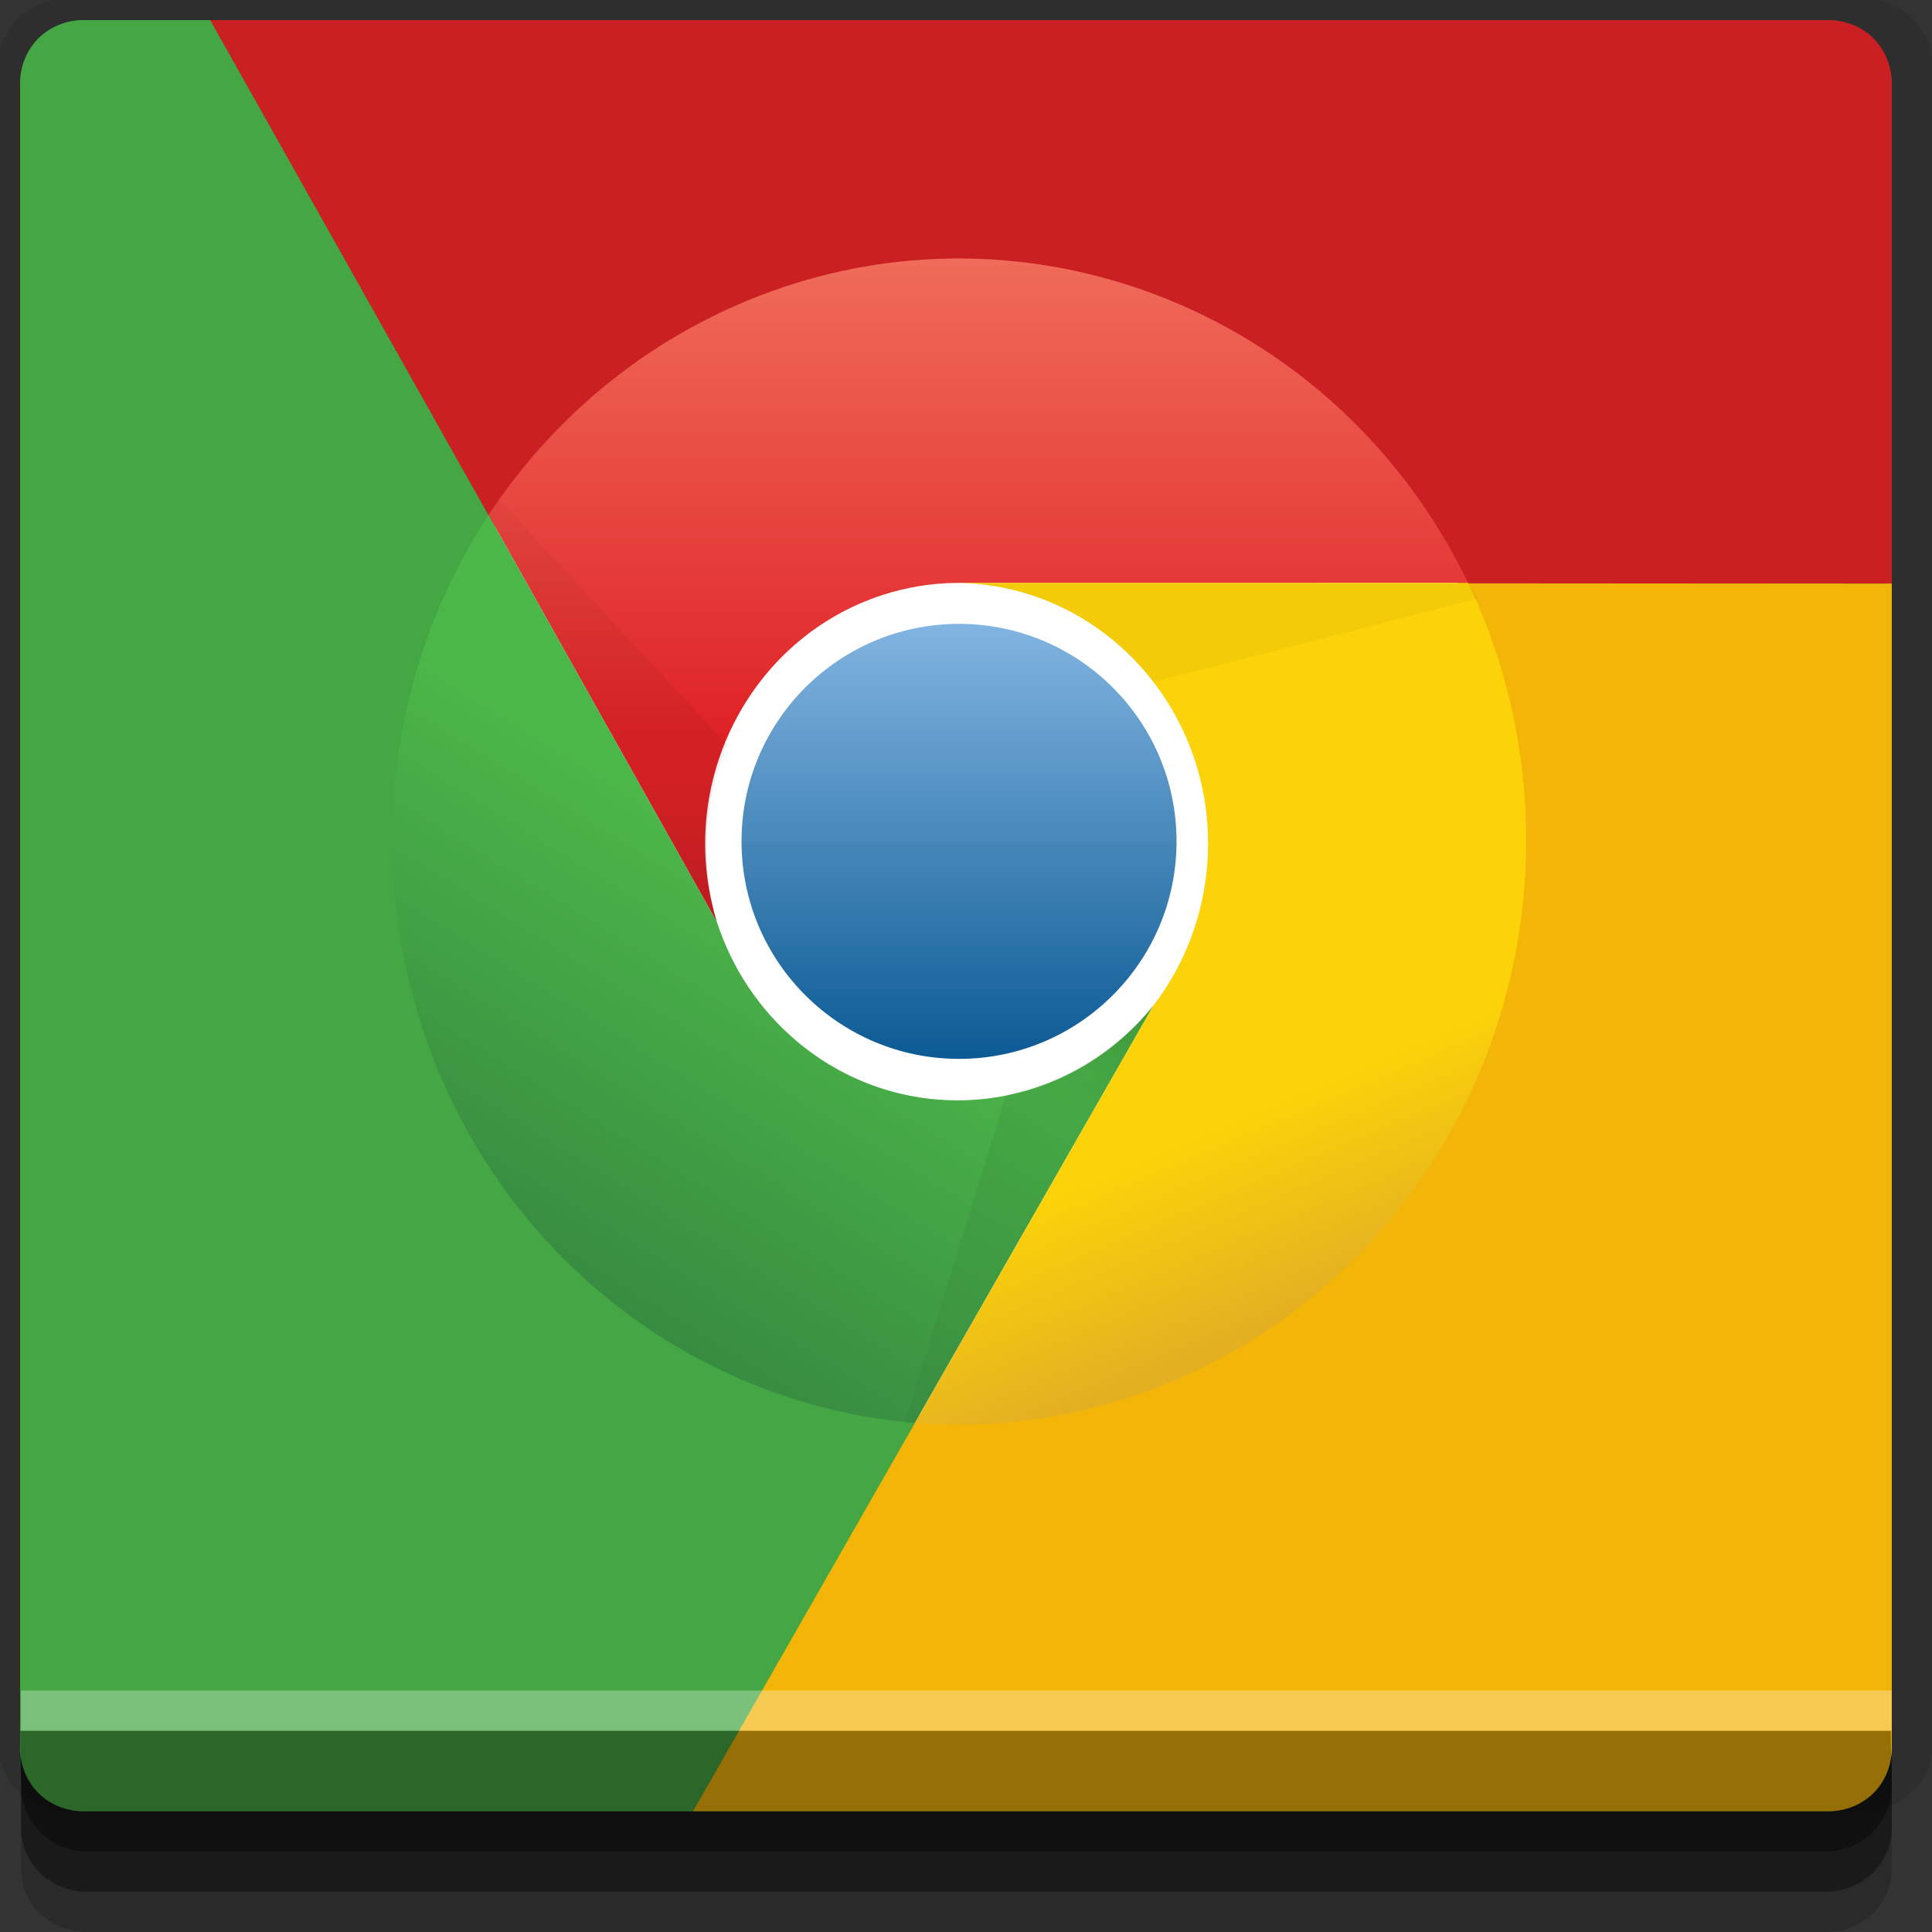 <?xml version="1.0" encoding="UTF-8" standalone="no"?>
<!-- Created with Inkscape (http://www.inkscape.org/) -->

<svg
   xmlns:dc="http://purl.org/dc/elements/1.1/"
   xmlns:cc="http://creativecommons.org/ns#"
   xmlns:rdf="http://www.w3.org/1999/02/22-rdf-syntax-ns#"
   xmlns:svg="http://www.w3.org/2000/svg"
   xmlns="http://www.w3.org/2000/svg"
   xmlns:xlink="http://www.w3.org/1999/xlink"
   xmlns:sodipodi="http://sodipodi.sourceforge.net/DTD/sodipodi-0.dtd"
   xmlns:inkscape="http://www.inkscape.org/namespaces/inkscape"
   width="96"
   height="96"
   id="svg2"
   version="1.1"
   inkscape:version="0.48.4 r9939"
   sodipodi:docname="google-chrome.svg">
  <rect width="100%" height="100%" fill="#333333" stroke="none"/>
  <defs
     id="defs4">
    <linearGradient
       inkscape:collect="always"
       xlink:href="#circle53_2_-5"
       id="linearGradient3337"
       gradientUnits="userSpaceOnUse"
       gradientTransform="matrix(82,0,0,-82,14489.971,47794.699)"
       x1="-175.667"
       y1="582.198"
       x2="-175.667"
       y2="581.436" />
    <linearGradient
       id="circle53_2_-5"
       gradientUnits="userSpaceOnUse"
       x1="-175.667"
       y1="582.198"
       x2="-175.667"
       y2="581.436"
       gradientTransform="matrix(82,0,0,-82,14489.971,47794.699)">
      <stop
         offset="0"
         style="stop-color:#81B4E0"
         id="stop23-9" />
      <stop
         offset="1"
         style="stop-color:#0C5A94"
         id="stop25-6" />
    </linearGradient>
    <linearGradient
       inkscape:collect="always"
       xlink:href="#path65_2_-2"
       id="linearGradient3298"
       gradientUnits="userSpaceOnUse"
       gradientTransform="matrix(0.331,0,0,-0.34,86.523,1054.457)"
       x1="-86.616"
       y1="123.964"
       x2="-80.521"
       y2="184.148" />
    <linearGradient
       id="path65_2_-2"
       gradientUnits="userSpaceOnUse"
       x1="-86.616"
       y1="123.964"
       x2="-80.521"
       y2="184.148"
       gradientTransform="matrix(1,0,0,-1,-3.022,1167.452)">
      <stop
         offset="0"
         style="stop-color:#000000;stop-opacity:0.15"
         id="stop63-0" />
      <stop
         offset="0.3"
         style="stop-color:#000000;stop-opacity:0.06"
         id="stop65-6" />
      <stop
         offset="1"
         style="stop-color:#000000;stop-opacity:0.03"
         id="stop67-7" />
    </linearGradient>
    <linearGradient
       inkscape:collect="always"
       xlink:href="#path63_2_-5"
       id="linearGradient3301"
       gradientUnits="userSpaceOnUse"
       gradientTransform="matrix(0.331,0,0,-0.34,86.523,1054.457)"
       x1="-86.009"
       y1="136.238"
       x2="-127.911"
       y2="93.575" />
    <linearGradient
       id="path63_2_-5"
       gradientUnits="userSpaceOnUse"
       x1="-86.009"
       y1="136.238"
       x2="-127.911"
       y2="93.575"
       gradientTransform="matrix(1,0,0,-1,-3.022,1167.452)">
      <stop
         offset="0"
         style="stop-color:#000000;stop-opacity:0.15"
         id="stop55-4" />
      <stop
         offset="0.3"
         style="stop-color:#000000;stop-opacity:0.06"
         id="stop57-5" />
      <stop
         offset="1"
         style="stop-color:#000000;stop-opacity:0.03"
         id="stop59-9" />
    </linearGradient>
    <linearGradient
       inkscape:collect="always"
       xlink:href="#path61_2_-9"
       id="linearGradient3304"
       gradientUnits="userSpaceOnUse"
       gradientTransform="matrix(0.331,0,0,-0.34,86.523,1054.457)"
       x1="-170.136"
       y1="155.92"
       x2="-170.136"
       y2="216.868" />
    <linearGradient
       id="path61_2_-9"
       gradientUnits="userSpaceOnUse"
       x1="-170.136"
       y1="155.92"
       x2="-170.136"
       y2="216.868"
       gradientTransform="matrix(1,0,0,-1,-3.022,1167.452)">
      <stop
         offset="0"
         style="stop-color:#000000;stop-opacity:0.15"
         id="stop47-9" />
      <stop
         offset="0.3"
         style="stop-color:#000000;stop-opacity:0.06"
         id="stop49-4" />
      <stop
         offset="1"
         style="stop-color:#000000;stop-opacity:0.03"
         id="stop51-5" />
    </linearGradient>
    <linearGradient
       inkscape:collect="always"
       xlink:href="#path59_2_-0"
       id="linearGradient3307"
       gradientUnits="userSpaceOnUse"
       gradientTransform="matrix(0.331,0,0,-0.34,86.523,1054.457)"
       x1="-64.337"
       y1="98.252"
       x2="-101.668"
       y2="188.151" />
    <linearGradient
       id="path59_2_-0"
       gradientUnits="userSpaceOnUse"
       x1="-64.337"
       y1="98.252"
       x2="-101.668"
       y2="188.151"
       gradientTransform="matrix(1,0,0,-1,-3.022,1167.452)">
      <stop
         offset="0"
         style="stop-color:#E4B022"
         id="stop41-3" />
      <stop
         offset="0.3"
         style="stop-color:#FCD209"
         id="stop43-0" />
    </linearGradient>
    <linearGradient
       inkscape:collect="always"
       xlink:href="#path57_2_-0"
       id="linearGradient3310"
       gradientUnits="userSpaceOnUse"
       gradientTransform="matrix(0.331,0,0,-0.34,86.523,1054.457)"
       x1="-181.738"
       y1="104.41"
       x2="-146.693"
       y2="162.311" />
    <linearGradient
       id="path57_2_-0"
       gradientUnits="userSpaceOnUse"
       x1="-181.738"
       y1="104.41"
       x2="-146.693"
       y2="162.311"
       gradientTransform="matrix(1,0,0,-1,-3.022,1167.452)">
      <stop
         offset="0"
         style="stop-color:#388B41"
         id="stop35-8" />
      <stop
         offset="1"
         style="stop-color:#4CB749"
         id="stop37-5" />
    </linearGradient>
    <linearGradient
       inkscape:collect="always"
       xlink:href="#path55_2_-0"
       id="linearGradient3313"
       gradientUnits="userSpaceOnUse"
       gradientTransform="matrix(0.331,0,0,-0.34,86.523,1054.457)"
       x1="-114.519"
       y1="250.392"
       x2="-114.519"
       y2="181.062" />
    <linearGradient
       id="path55_2_-0"
       gradientUnits="userSpaceOnUse"
       x1="-114.519"
       y1="250.392"
       x2="-114.519"
       y2="181.062"
       gradientTransform="matrix(1,0,0,-1,-3.022,1167.452)">
      <stop
         offset="0"
         style="stop-color:#F06B59"
         id="stop29-4" />
      <stop
         offset="1"
         style="stop-color:#DF2227"
         id="stop31-4" />
    </linearGradient>
  </defs>
  <sodipodi:namedview
     id="base"
     pagecolor="#ffffff"
     bordercolor="#666666"
     borderopacity="1.0"
     inkscape:pageopacity="0.0"
     inkscape:pageshadow="2"
     inkscape:zoom="6.9730006"
     inkscape:cx="46.13375"
     inkscape:cy="9.3186091"
     inkscape:document-units="px"
     inkscape:current-layer="layer1"
     showgrid="true"
     inkscape:snap-page="true"
     inkscape:snap-global="true"
     inkscape:snap-center="true"
     inkscape:snap-object-midpoints="false"
     showguides="true"
     inkscape:guide-bbox="true"
     inkscape:snap-bbox="true"
     inkscape:object-paths="true"
     inkscape:object-nodes="true"
     inkscape:window-width="1305"
     inkscape:window-height="744"
     inkscape:window-x="61"
     inkscape:window-y="24"
     inkscape:window-maximized="1"
     inkscape:snap-midpoints="false"
     inkscape:snap-grids="true"
     inkscape:snap-to-guides="false">
    <inkscape:grid
       type="xygrid"
       id="grid3002"
       empspacing="5"
       visible="true"
       enabled="true"
       snapvisiblegridlinesonly="true" />
  </sodipodi:namedview>
  <g
     inkscape:label="Layer 1"
     inkscape:groupmode="layer"
     id="layer1"
     transform="translate(0,-956.362)">
    <rect
       style="fill:#ffffff;fill-opacity:0;fill-rule:nonzero;stroke:none"
       id="rect3775"
       width="96"
       height="96"
       x="0"
       y="956.362"
       ry="0" />
    <path
       style="fill:#000000;fill-opacity:0.096;fill-rule:nonzero;stroke:none"
       d="m 3.353,956.307 c -1.884,0 -3.411,1.432 -3.411,3.198 l 0,83.659 c 0,1.766 1.527,3.198 3.411,3.198 l 89.236,0 c 1.884,0 3.411,-1.432 3.411,-3.198 l 0,-83.659 c 0,-1.766 -1.527,-3.198 -3.411,-3.198 z"
       id="rect3772"
       inkscape:connector-curvature="0"
       sodipodi:nodetypes="sssssssss" />
    <path
       style="fill:#000000;fill-opacity:0.187;fill-rule:nonzero;stroke:none"
       d="m 1.046,1041.807 0,7.422 c 0,1.739 1.462,3.134 3.285,3.134 l 86.384,0 c 1.823,0 3.285,-1.395 3.285,-3.134 l 0,-7.422 -92.954,0 z"
       id="rect3785"
       inkscape:connector-curvature="0" />
    <path
       style="fill:#000000;fill-opacity:0.384;fill-rule:nonzero;stroke:none"
       d="m 1.046,1041.807 0,5.381 c 0,1.762 1.462,3.175 3.285,3.175 l 86.384,0 c 1.823,0 3.285,-1.413 3.285,-3.175 l 0,-5.381 -92.954,0 z"
       id="rect3783"
       inkscape:connector-curvature="0" />
    <rect
       style="fill:#339e35;fill-opacity:1;fill-rule:nonzero;stroke:none"
       id="rect2985-2"
       width="93"
       height="89"
       x="1"
       y="957.362"
       ry="3.151" />
    <path
       style="fill:#ca1f23;fill-opacity:1;fill-rule:evenodd;stroke:none"
       d="m 94,985.362 0,-24.844 c 0,-0.873 -0.337,-1.68 -0.906,-2.25 -0.57,-0.57 -1.377,-0.906 -2.25,-0.906 l -80.406,0 25.188,44.813 -0.625,-11.813 5,-5 54,0 z"
       id="path3107"
       inkscape:connector-curvature="0" />
    <path
       style="fill:#45a743;fill-opacity:1;fill-rule:evenodd;stroke:none"
       d="m 10.438,957.362 -6.281,0 c -0.873,0 -1.68,0.337 -2.25,0.906 C 1.337,958.838 1,959.646 1,960.518 l 0,82.687 c 0,0.873 0.337,1.681 0.906,2.25 0.57,0.57 1.377,0.906 2.25,0.906 l 30.281,0 22.875,-40.031 -5.312,5.031 -7,1 -6,0 -4,-5 0.625,-5.188 -25.188,-44.813 z"
       id="path3102"
       inkscape:connector-curvature="0" />
    <path
       style="fill:#f4b509;fill-opacity:1;fill-rule:evenodd;stroke:none"
       d="m 34.438,1046.362 56.406,0 c 0.873,0 1.68,-0.337 2.25,-0.906 0.57,-0.57 0.906,-1.377 0.906,-2.25 l 0,-57.844 -46.531,-0.031 6.531,1.031 5,3 3,10 -4.688,6.969 -22.875,40.031 z"
       id="rect3086"
       inkscape:connector-curvature="0" />
    <circle
       d="m 169.119,85.713 c 0,46.284 -37.521,83.805 -83.805,83.805 -46.284,0 -83.805,-37.521 -83.805,-83.805 0,-46.284 37.521,-83.805 83.805,-83.805 46.284,0 83.805,37.521 83.805,83.805 z"
       id="circle47_1_-1"
       cx="85.314"
       cy="85.713"
       r="83.805"
       sodipodi:cx="85.314003"
       sodipodi:cy="85.712997"
       sodipodi:rx="83.805"
       sodipodi:ry="83.805"
       transform="matrix(0.331,0,0,0.34,19.487,969.12)"
       style="fill:#ffffff" />
    <path
       id="path55_1_-3"
       d="m 72.95,985.324 c -6.944,-14.36 -23.897,-20.216 -37.868,-13.078 -4.356,2.225 -8.079,5.57 -10.809,9.709 l 11.35,20.222 c -2.09,-6.829 1.601,-14.107 8.245,-16.255 1.168,-0.378 2.385,-0.579 3.609,-0.596"
       style="fill:url(#linearGradient3313)"
       inkscape:connector-curvature="0" />
    <path
       id="path57_1_-3"
       d="m 24.274,981.954 c -8.687,13.32 -5.224,31.357 7.734,40.287 4.009,2.763 8.64,4.423 13.451,4.824 l 11.854,-20.74 c -4.432,5.522 -12.38,6.305 -17.752,1.749 -1.825,-1.547 -3.189,-3.591 -3.938,-5.897"
       style="fill:url(#linearGradient3310)"
       inkscape:connector-curvature="0" />
    <path
       id="path59_1_-0"
       d="m 45.459,1027.065 c 15.556,1.209 29.12,-10.774 30.297,-26.765 0.379,-5.16 -0.589,-10.329 -2.806,-14.975 H 47.477 c 6.964,0.033 12.584,5.863 12.552,13.022 -0.013,2.896 -0.969,5.705 -2.716,7.978"
       style="fill:url(#linearGradient3307)"
       inkscape:connector-curvature="0" />
    <path
       id="path61_1_-5"
       d="m 24.274,981.954 11.35,20.222 c -0.841,-2.908 -0.662,-6.028 0.504,-8.815 L 24.778,981.177"
       style="fill:url(#linearGradient3304)"
       inkscape:connector-curvature="0" />
    <path
       id="path63_1_-0"
       d="m 45.459,1027.065 11.854,-20.74 c -1.87,2.293 -4.455,3.849 -7.314,4.407 l -5.044,16.333"
       style="fill:url(#linearGradient3301)"
       inkscape:connector-curvature="0" />
    <path
       id="path65_1_-6"
       d="M 72.95,985.324 H 47.477 c 3.837,0.018 7.457,1.831 9.836,4.926 l 16.141,-4.148"
       style="fill:url(#linearGradient3298)"
       inkscape:connector-curvature="0" />
    <circle
       d="m 116.55,85.712 c 0,17.251 -13.985,31.236 -31.236,31.236 -17.251,0 -31.236,-13.985 -31.236,-31.236 0,-17.251 13.985,-31.236 31.236,-31.236 17.251,0 31.236,13.985 31.236,31.236 z"
       id="circle53_1_-8"
       cx="85.314"
       cy="85.712"
       r="31.236"
       style="fill:url(#linearGradient3337)"
       sodipodi:cx="85.314003"
       sodipodi:cy="85.711998"
       sodipodi:rx="31.236"
       sodipodi:ry="31.236"
       transform="matrix(0.346,0,0,0.346,18.135,968.513)" />
    <path
       style="fill:#000000;fill-opacity:0.384;fill-rule:nonzero;stroke:none"
       d="m 1,1042.362 0.046,2.746 c 0.03,1.806 1.462,3.254 3.285,3.254 l 86.384,0 c 1.823,0 3.285,-1.448 3.285,-3.254 l -0.046,-2.746 z"
       id="rect3781"
       inkscape:connector-curvature="0"
       sodipodi:nodetypes="csssscc" />
    <rect
       style="fill:#ffffff;fill-opacity:0.3;fill-rule:nonzero;stroke:none"
       id="rect3770"
       width="92.954"
       height="2"
       x="1.046"
       y="1040.362" />
  </g>
</svg>
